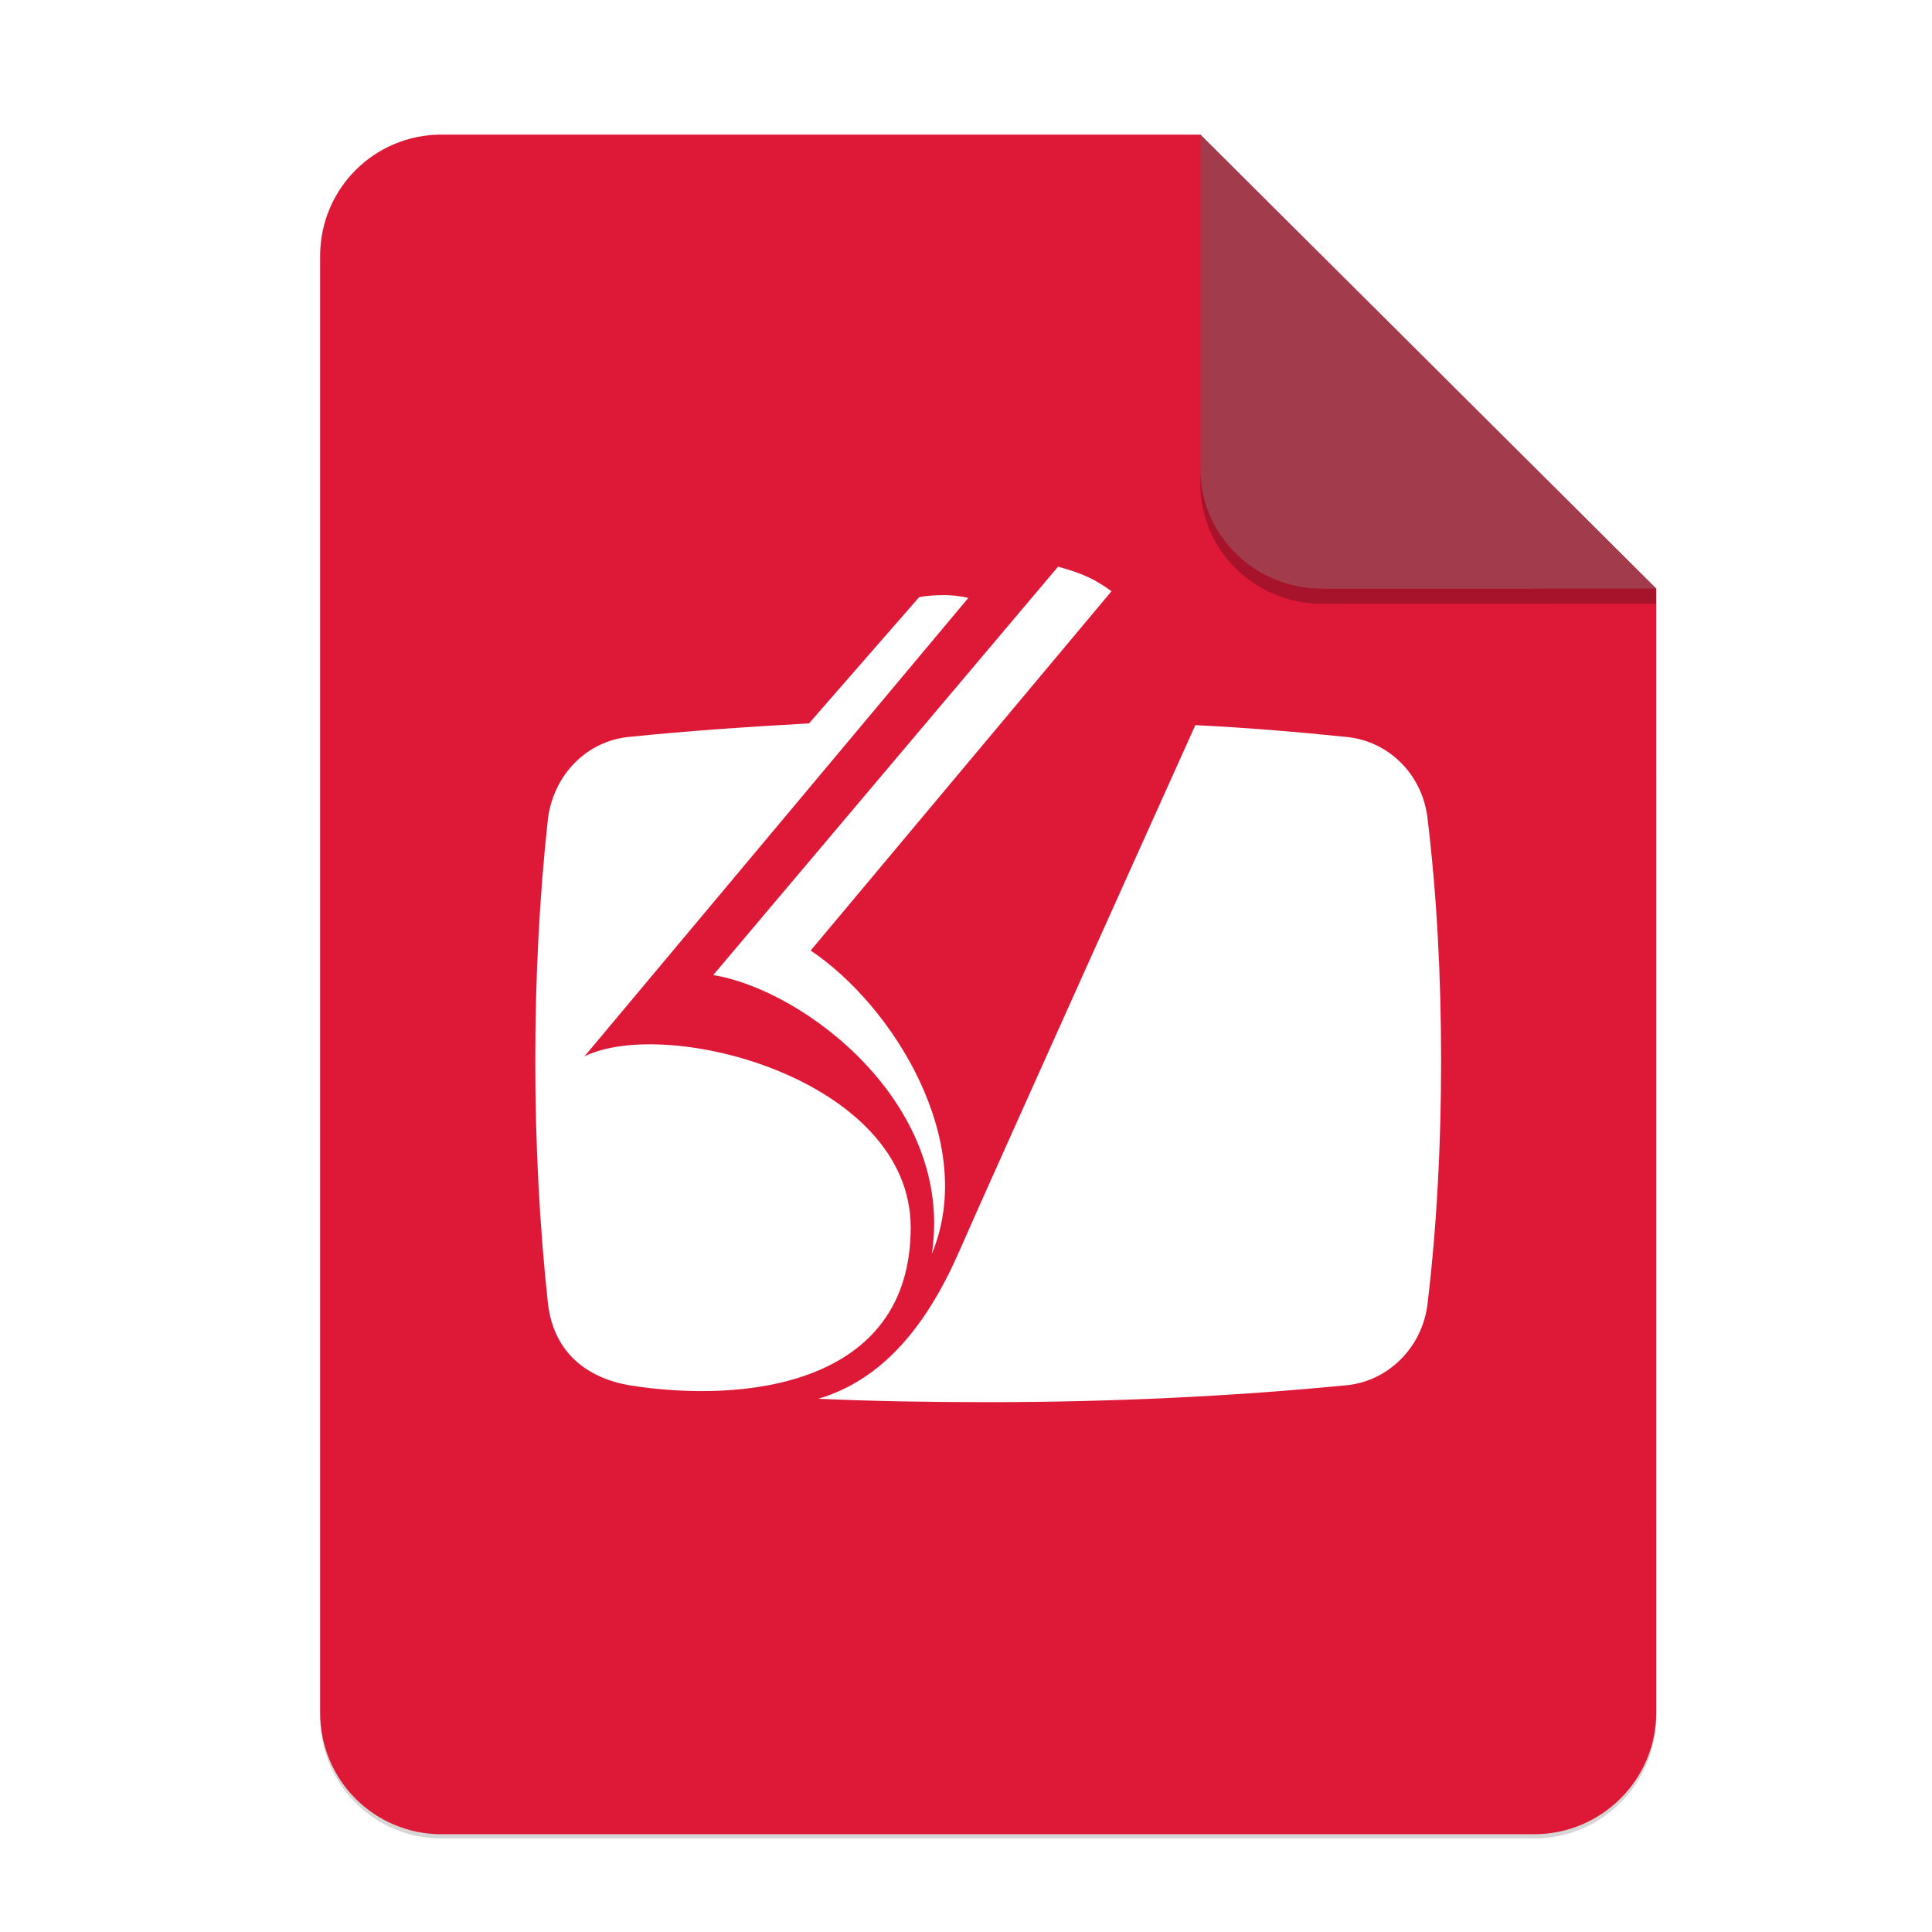 <svg height="256" viewBox="0 0 67.73 67.73" width="256" xmlns="http://www.w3.org/2000/svg" xmlns:xlink="http://www.w3.org/1999/xlink">
  <filter id="filter16020-3" color-interpolation-filters="sRGB" height="1.021" width="1.027" x="-.014" y="-.011">
    <feGaussianBlur stdDeviation="2"/>
  </filter>
  <g enable-background="new" stroke-width=".25" transform="matrix(.133 0 0 .133 .606 28.615)">
    <path d="m111.828-178.55h200l120.172 119.672.005 296.24c0 17.728-14.449 32.088-32.177 32.088h-288c-17.728 0-32-14.272-32-32v-384c0-17.728 14.272-32 32-32z" filter="url(#filter16020-3)" opacity=".4"/>
    <path d="m111.828-179.672h200l120.172 119.672.005 296.24c0 17.728-14.449 32.088-32.177 32.088h-288c-17.728 0-32-14.272-32-32v-384c0-17.728 14.272-32 32-32z" fill="#de1938"/>
    <path d="m311.828-175.692v88c0 17.728 14.442 31.694 32.17 31.694l88.001-.022v-3.979z" opacity=".25"/>
    <path d="m311.828-179.672v88c0 17.728 14.442 31.694 32.17 31.694l88.001-.022z" fill="#a23c4c"/>
    <path clip-rule="evenodd" d="m100.853 248.022-12.088 14.316c3.148.505 8.465 4.485 7.663 9.772 1.634-3.921-1.366-8.702-4.247-10.633l10.544-12.593c-.565-.416-1.01-.624-1.871-.861zm-4.066.998c-.47.002-.823.071-.804.071l-3.861 4.425c-2.168.119-4.277.267-6.326.475-1.455.149-2.614 1.307-2.822 2.851-.297 2.703-.445 5.554-.445 8.494s.148 5.792.445 8.524c.208 1.723 1.366 2.584 2.822 2.851 4.039.653 9.891.03 9.891-5.524 0-5.198-8.524-7.425-11.435-6l13.454-16.068c-.312-.078-.636-.102-.918-.101zm8.878 4.556s-7.573 16.811-8.316 18.533c-1.129 2.554-2.673 4.425-4.901 5.079 1.96.089 3.92.119 5.94.119 4.425 0 8.643-.208 12.593-.594 1.455-.148 2.643-1.337 2.822-2.851.327-2.732.475-5.584.475-8.524s-.148-5.792-.475-8.494c-.178-1.544-1.366-2.703-2.822-2.851-1.723-.178-3.505-.327-5.317-.416z" fill="#fff" fill-rule="evenodd" transform="matrix(7.52 0 0 7.52 -484.077 -1930.913)"/>
  </g>
</svg>
